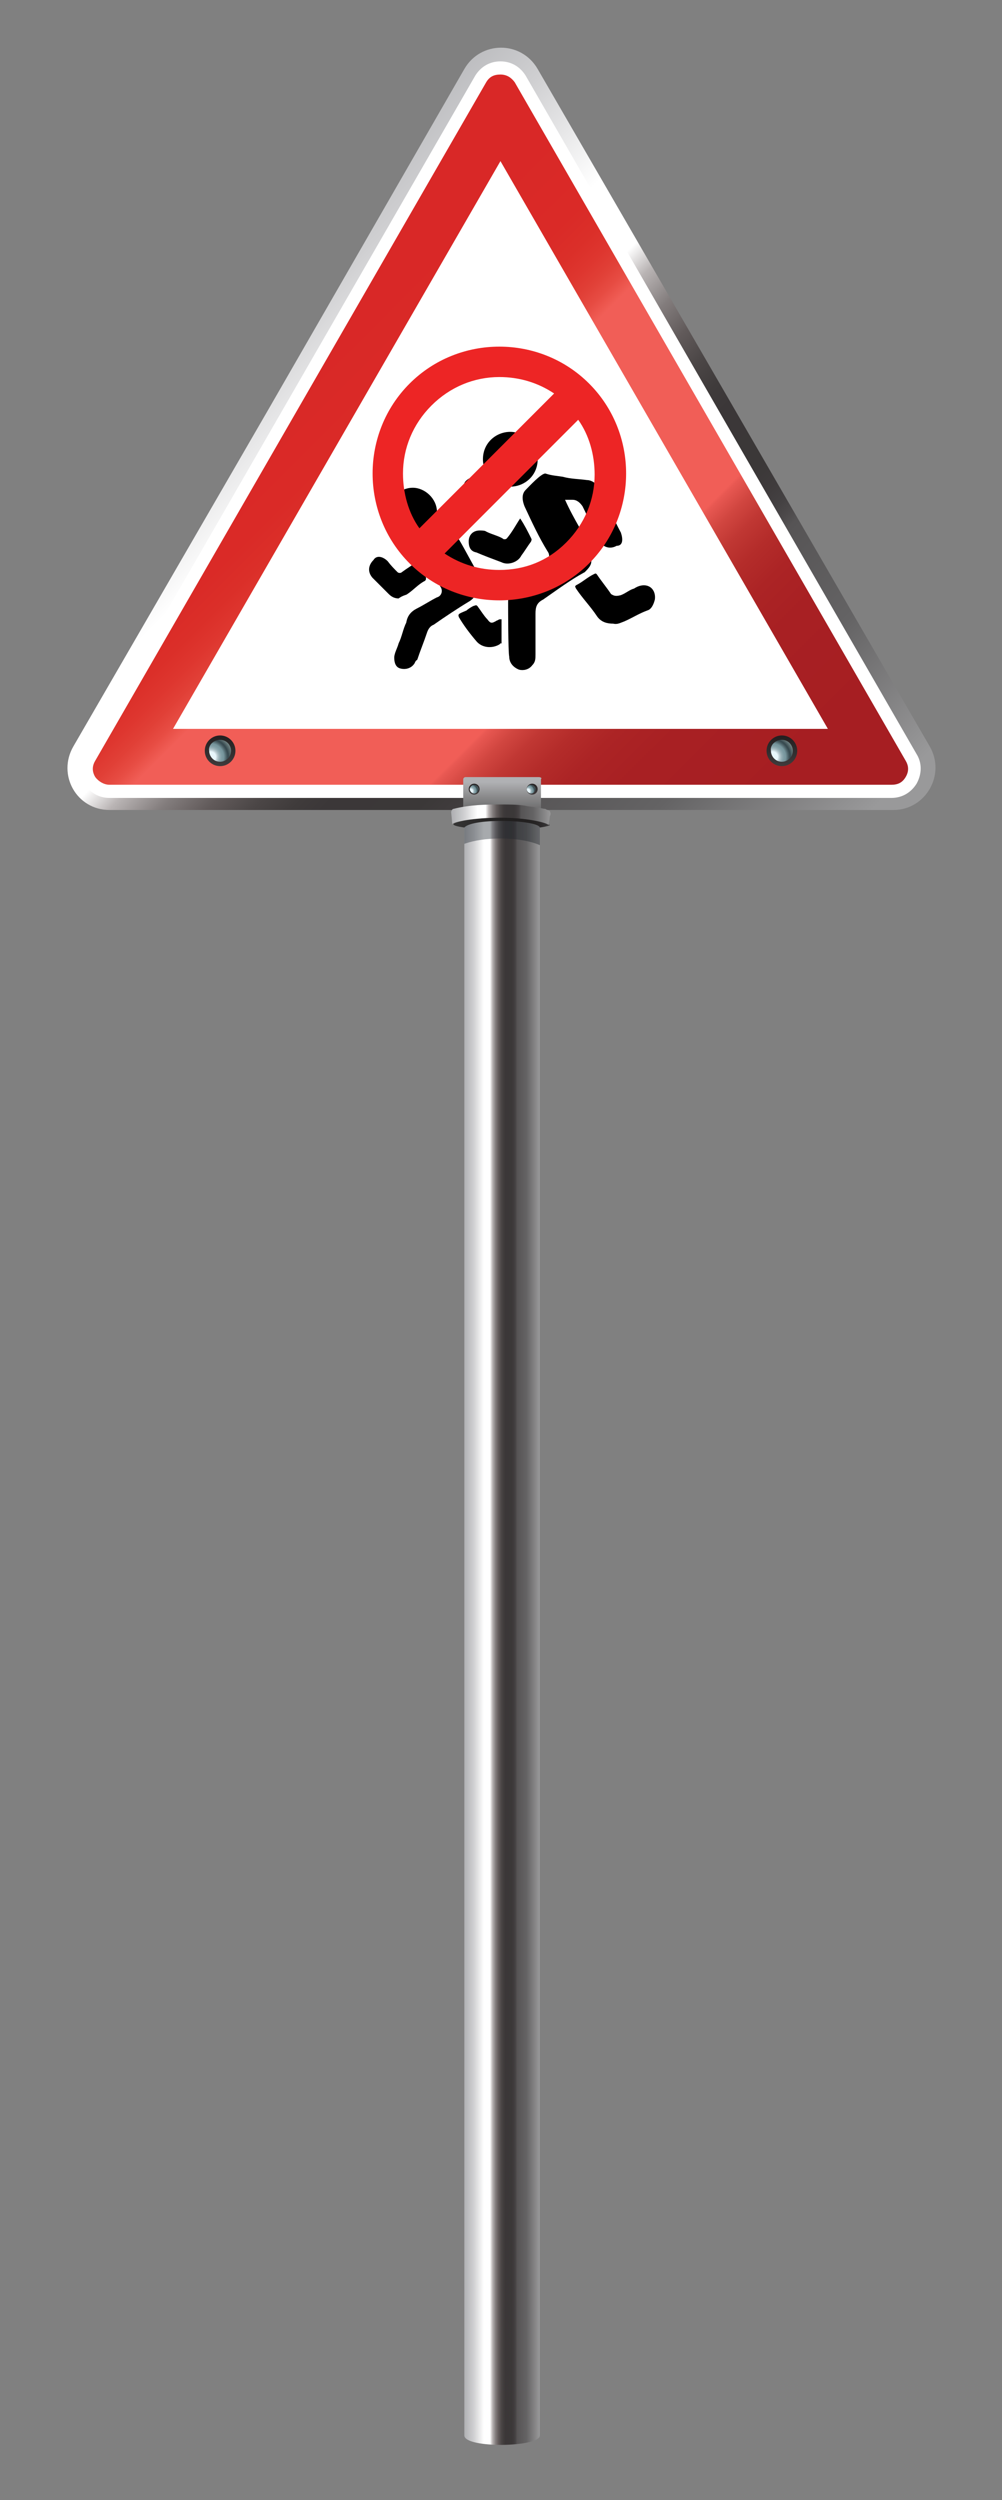 <?xml version="1.0" encoding="utf-8"?>
<!-- Generator: Adobe Illustrator 25.0.0, SVG Export Plug-In . SVG Version: 6.00 Build 0)  -->
<svg version="1.1" id="Layer_1" xmlns="http://www.w3.org/2000/svg" xmlns:xlink="http://www.w3.org/1999/xlink" x="0px" y="0px"
	 viewBox="0 0 91.5 228.1" style="enable-background:new 0 0 91.5 228.1;" xml:space="preserve">
<rect x="0" y="0" width="91.5" height="228.1" fill="#808080" stroke="none"/>
<style type="text/css">
	.st0{fill:url(#SVGID_1_);}
	.st1{opacity:0.4;clip-path:url(#SVGID_3_);fill:url(#SVGID_4_);enable-background:new    ;}
	.st2{fill:url(#SVGID_5_);}
	.st3{fill:#FFFFFF;}
	.st4{fill:url(#SVGID_6_);}
	.st5{fill:#ED2525;}
	.st6{fill:url(#SVGID_7_);}
	.st7{fill:url(#SVGID_8_);}
	.st8{fill:url(#SVGID_9_);}
	.st9{fill:url(#SVGID_10_);}
	.st10{fill:url(#SVGID_11_);}
	.st11{fill:url(#SVGID_12_);}
	.st12{fill:url(#SVGID_13_);}
	.st13{fill:url(#SVGID_14_);}
	.st14{fill:url(#SVGID_15_);}
	.st15{fill:url(#SVGID_16_);}
	.st16{fill:url(#SVGID_17_);}
</style>
<g id="_x34__2_">
	<g id="_x34_">
		<g>
			
				<linearGradient id="SVGID_1_" gradientUnits="userSpaceOnUse" x1="42.415" y1="87.519" x2="49.298" y2="87.519" gradientTransform="matrix(1 0 0 -1 0 230)">
				<stop  offset="0" style="stop-color:#B0B1B4"/>
				<stop  offset="0.121" style="stop-color:#CFCFD1"/>
				<stop  offset="0.258" style="stop-color:#FFFFFF"/>
				<stop  offset="0.339" style="stop-color:#FFFFFF"/>
				<stop  offset="0.372" style="stop-color:#B9B4B4"/>
				<stop  offset="0.413" style="stop-color:#837D7D"/>
				<stop  offset="0.452" style="stop-color:#615A5A"/>
				<stop  offset="0.489" style="stop-color:#4B4646"/>
				<stop  offset="0.522" style="stop-color:#3F3B3B"/>
				<stop  offset="0.548" style="stop-color:#3B3738"/>
				<stop  offset="0.624" style="stop-color:#3B3838"/>
				<stop  offset="0.651" style="stop-color:#3F3B3C"/>
				<stop  offset="0.671" style="stop-color:#444142"/>
				<stop  offset="0.686" style="stop-color:#4C494A"/>
				<stop  offset="0.699" style="stop-color:#565455"/>
				<stop  offset="0.823" style="stop-color:#646364"/>
				<stop  offset="1" style="stop-color:#99999A"/>
			</linearGradient>
			<path class="st0" d="M42.4,222.2V61.9h6.9v160.3C49.3,223.3,42.4,223.4,42.4,222.2z"/>
			<g>
				<g>
					<defs>
						<path id="SVGID_2_" d="M42.4,222.2V61.9h6.9v160.3C49.3,224.1,42.4,224.1,42.4,222.2z"/>
					</defs>
					<clipPath id="SVGID_3_">
						<use xlink:href="#SVGID_2_"  style="overflow:visible;"/>
					</clipPath>
					
						<linearGradient id="SVGID_4_" gradientUnits="userSpaceOnUse" x1="41.255" y1="154.4" x2="50.212" y2="154.4" gradientTransform="matrix(1 0 0 -1 0 230)">
						<stop  offset="0.376" style="stop-color:#242A33"/>
						<stop  offset="0.589" style="stop-color:#1F252C"/>
						<stop  offset="1" style="stop-color:#15191E"/>
					</linearGradient>
					<path class="st1" d="M41.2,78c0-0.8,2-1.5,4.5-1.5s4.5,0.7,4.5,1.5v-4.8h-8.9L41.2,78z"/>
				</g>
			</g>
		</g>
		<g>
			
				<linearGradient id="SVGID_5_" gradientUnits="userSpaceOnUse" x1="15.649" y1="203.094" x2="71.132" y2="147.611" gradientTransform="matrix(1 0 0 -1 0 230)">
				<stop  offset="0" style="stop-color:#B0B1B4"/>
				<stop  offset="0.121" style="stop-color:#CFCFD1"/>
				<stop  offset="0.258" style="stop-color:#FFFFFF"/>
				<stop  offset="0.339" style="stop-color:#FFFFFF"/>
				<stop  offset="0.372" style="stop-color:#B9B4B4"/>
				<stop  offset="0.413" style="stop-color:#837D7D"/>
				<stop  offset="0.452" style="stop-color:#615A5A"/>
				<stop  offset="0.489" style="stop-color:#4B4646"/>
				<stop  offset="0.522" style="stop-color:#3F3B3B"/>
				<stop  offset="0.548" style="stop-color:#3B3738"/>
				<stop  offset="0.624" style="stop-color:#3B3838"/>
				<stop  offset="0.651" style="stop-color:#3F3B3C"/>
				<stop  offset="0.671" style="stop-color:#444142"/>
				<stop  offset="0.686" style="stop-color:#4C494A"/>
				<stop  offset="0.699" style="stop-color:#565455"/>
				<stop  offset="0.823" style="stop-color:#646364"/>
				<stop  offset="1" style="stop-color:#99999A"/>
			</linearGradient>
			<path class="st2" d="M42.4,6.3c1.5-2.6,5.2-2.6,6.7,0L67,37.2l17.9,30.9c1.5,2.6-0.4,5.8-3.3,5.8H45.7H10c-3,0-4.8-3.2-3.3-5.8
				l17.9-30.9L42.4,6.3z"/>
			<path class="st3" d="M10,72.8c-1,0-1.8-0.5-2.3-1.3s-0.5-1.8,0-2.7L43.4,6.9c0.5-0.8,1.3-1.3,2.3-1.3s1.8,0.5,2.3,1.3l35.7,61.9
				c0.5,0.8,0.5,1.8,0,2.7c-0.5,0.8-1.3,1.3-2.3,1.3H10z"/>
			
				<linearGradient id="SVGID_6_" gradientUnits="userSpaceOnUse" x1="22.721" y1="195.933" x2="65.996" y2="152.658" gradientTransform="matrix(1 0 0 -1 0 230)">
				<stop  offset="5.376340e-02" style="stop-color:#D92827"/>
				<stop  offset="0.172" style="stop-color:#DA2A27"/>
				<stop  offset="0.214" style="stop-color:#DB2F29"/>
				<stop  offset="0.244" style="stop-color:#DE362F"/>
				<stop  offset="0.269" style="stop-color:#E14037"/>
				<stop  offset="0.29" style="stop-color:#E74C43"/>
				<stop  offset="0.308" style="stop-color:#EF5B53"/>
				<stop  offset="0.312" style="stop-color:#F15E57"/>
				<stop  offset="0.58" style="stop-color:#F15E57"/>
				<stop  offset="0.624" style="stop-color:#F15E57"/>
				<stop  offset="0.629" style="stop-color:#E85852"/>
				<stop  offset="0.656" style="stop-color:#D14640"/>
				<stop  offset="0.686" style="stop-color:#C03733"/>
				<stop  offset="0.722" style="stop-color:#B42C2A"/>
				<stop  offset="0.766" style="stop-color:#AC2425"/>
				<stop  offset="0.828" style="stop-color:#A82023"/>
				<stop  offset="1" style="stop-color:#A61E22"/>
			</linearGradient>
			<path class="st4" d="M10,71.6c-0.5,0-1-0.3-1.3-0.7c-0.3-0.5-0.3-1,0-1.5L44.4,7.5c0.3-0.5,0.7-0.7,1.3-0.7s1,0.3,1.3,0.7
				l35.7,61.9c0.3,0.5,0.3,1,0,1.5s-0.7,0.7-1.3,0.7H10z"/>
			<polygon class="st3" points="15.8,66.5 45.7,14.7 75.6,66.5 			"/>
			<path d="M45.7,58.7C45.7,58.9,45.7,58.9,45.7,58.7c-0.1,0.1-0.1,0.1-0.1,0.1c-0.7,0.4-1.6,0.3-2.1-0.3c-0.6-0.7-1.2-1.5-1.6-2.2
				c-0.1-0.3,0-0.3,0.7-0.6c0.1-0.1,0.4-0.3,0.6-0.4c0.3-0.1,0.3-0.1,0.4,0c0.3,0.4,0.6,0.9,0.9,1.2c0.3,0.4,0.4,0.4,0.9,0.1
				c0.1,0,0.1-0.1,0.3-0.1h0.1v2.2H45.7z M56.7,48.6c-0.7-1.3-1.3-2.8-2.1-4.1c-0.1-0.4-0.6-0.7-1-0.7c-0.7-0.1-1.5-0.1-2.2-0.3
				c-0.6-0.1-1-0.1-1.6-0.3c-0.4,0-1.5,1.2-1.8,1.5c-0.4,0.4-0.3,1-0.1,1.5c0.7,1.5,1.3,2.8,2.1,4.1c0.3,0.4,0.1,0.9-0.3,1.2
				c-0.7,0.4-1.3,0.9-2.1,1.3c-0.7,0.4-1.2,1.2-1.2,2.1c0,0,0,0,0,0.1l0,0c0,0,0,0,0,0.1c0,0.3,0,4.4,0.1,4.8c0,0.6,0.4,1,0.9,1.2
				c0.4,0.1,0.9,0,1.2-0.4c0.3-0.3,0.3-0.6,0.3-1c0-1.2,0-2.5,0-3.7c0-0.6,0.1-1,0.7-1.3c1.3-0.9,2.5-1.8,3.8-2.5
				c0.3-0.3,0.6-0.6,0.6-1c0-0.3,0-0.6-0.1-0.9c-0.3-0.7-0.7-1.5-1-2.2c-0.4-0.7-0.9-1.6-1.3-2.5c0.3,0,0.6,0,0.7,0
				c0.4,0,0.7,0.3,0.9,0.6c0.6,1.2,1,2.2,1.6,3.2c0.3,0.6,1,0.7,1.5,0.4C56.9,49.8,56.9,49.2,56.7,48.6z M43.4,43.5
				c-0.4,0-0.9,0.3-1,0.6c-1.2,1.9-2.3,3.7-3.5,5.6c-0.1,0.3-0.3,0.6,0,1c0.4,0.9,0.9,1.9,1.3,2.8c0.3,0.4,0.1,0.9-0.3,1
				c-0.6,0.3-1.2,0.7-1.8,1c-0.6,0.3-0.9,0.7-1,1.3c-0.3,0.6-0.4,1.3-0.7,1.9c-0.1,0.4-0.4,0.9-0.4,1.3c0,0.4,0.1,0.9,0.6,1
				c0.4,0.1,0.9,0,1.2-0.4c0.1-0.1,0.1-0.3,0.3-0.4c0.3-0.9,0.6-1.6,0.9-2.5c0.1-0.3,0.3-0.6,0.6-0.7c1-0.7,2.2-1.5,3.2-2.1
				c0.7-0.4,1-1.2,1-1.9c0-0.1,0-0.4-0.1-0.6c-0.6-1-1.2-2.2-1.8-3.2c-0.1-0.1-0.1-0.3,0-0.4c0.9-1.2,1.6-2.3,2.5-3.5
				C44.7,44.7,44.6,43.6,43.4,43.5z M57,56.7c0.7-0.3,1.3-0.7,2.1-1c0.4-0.1,0.6-0.6,0.7-1c0.1-0.7-0.3-1.3-1-1.3
				c-0.3,0-0.6,0.1-0.9,0.3c-0.4,0.1-0.7,0.4-1.2,0.6c-0.4,0.1-0.6,0.1-0.9-0.1c-0.4-0.6-0.9-1.2-1.3-1.8c-0.1-0.1-0.1-0.1-0.3,0
				c-0.6,0.3-1,0.7-1.6,1c-0.1,0.1-0.1,0.1,0,0.3c0.6,0.9,1.3,1.6,1.9,2.5c0.4,0.6,1,0.7,1.5,0.7C56.4,57,56.7,56.8,57,56.7z
				 M47.5,47.3c-0.4,0.6-0.7,1.2-1.2,1.8c-0.1,0.1-0.1,0.1-0.3,0.1c-0.4-0.3-1-0.4-1.6-0.7c-0.1-0.1-0.4-0.1-0.6-0.1
				c-0.6,0-1,0.4-1,1c0,0.4,0.1,0.9,0.7,1c0.7,0.3,1.5,0.6,2.3,0.9c0.6,0.3,1.5,0,1.8-0.6c0.3-0.4,0.6-0.9,0.9-1.3
				c0-0.1,0.1-0.1,0-0.3C48.2,48.5,47.9,47.9,47.5,47.3L47.5,47.3z M37.2,54.2c0.6-0.4,1-0.9,1.6-1.2c0.1-0.1,0.1-0.1,0.1-0.3
				c-0.1-0.4-0.4-0.9-0.6-1.3c-0.1-0.1-0.1-0.1-0.3-0.1c-0.4,0.3-0.9,0.6-1.3,0.9c-0.1,0.1-0.3,0.1-0.4,0c-0.3-0.3-0.6-0.6-0.9-1
				c-0.4-0.4-1-0.6-1.3-0.1c-0.4,0.4-0.6,1-0.1,1.6c0.4,0.4,1,1,1.5,1.5c0.3,0.3,0.6,0.4,0.9,0.4C36.8,54.3,37.1,54.3,37.2,54.2z
				 M37.7,44.5c-1.2,0-2.2,1-2.2,2.2c0,1.2,1,2.2,2.2,2.2c1.2,0,2.2-1,2.2-2.2S38.8,44.5,37.7,44.5z M46.6,39.4
				c-1.3,0-2.5,1-2.5,2.5c0,1.3,1,2.5,2.5,2.5c1.3,0,2.5-1,2.5-2.5C49.1,40.6,47.9,39.4,46.6,39.4z"/>
			<path class="st5" d="M53.8,35c-4.5-4.5-11.9-4.5-16.4,0s-4.5,11.9,0,16.4s11.9,4.5,16.4,0S58.3,39.5,53.8,35z M39.4,37
				c1.7-1.7,3.9-2.6,6.2-2.6c1.8,0,3.5,0.5,5,1.5L38.3,48.2c-1-1.4-1.5-3.2-1.5-5C36.8,40.9,37.7,38.7,39.4,37z M45.6,52
				c-1.8,0-3.5-0.5-5-1.5l12.2-12.2c1,1.4,1.5,3.2,1.5,5c0,2.3-0.9,4.5-2.6,6.2S47.9,52,45.6,52z"/>
		</g>
		<g>
			
				<linearGradient id="SVGID_7_" gradientUnits="userSpaceOnUse" x1="45.87" y1="155.774" x2="45.87" y2="158.648" gradientTransform="matrix(1 0 0 -1 0 230)">
				<stop  offset="0" style="stop-color:#646364"/>
				<stop  offset="0.492" style="stop-color:#878788"/>
				<stop  offset="1" style="stop-color:#B0B1B4"/>
			</linearGradient>
			<path class="st6" d="M49.2,70.9h-6.7c-0.1,0-0.2,0.1-0.2,0.2V75l3.8-0.6c0.1,0,3.3,0.7,3.3,0.6v-3.9C49.5,71,49.4,70.9,49.2,70.9
				z"/>
			<g>
				
					<linearGradient id="SVGID_8_" gradientUnits="userSpaceOnUse" x1="-223.639" y1="237.501" x2="-222.546" y2="237.501" gradientTransform="matrix(0 -1 -1 0 280.801 -151.135)">
					<stop  offset="0" style="stop-color:#3F3B3C"/>
					<stop  offset="1" style="stop-color:#231F20"/>
				</linearGradient>
				<circle class="st7" cx="43.3" cy="72" r="0.5"/>
				
					<radialGradient id="SVGID_9_" cx="-223.298" cy="237.813" r="0.807" gradientTransform="matrix(0 -1 -1 0 280.801 -151.135)" gradientUnits="userSpaceOnUse">
					<stop  offset="0.234" style="stop-color:#E8F6FB"/>
					<stop  offset="0.249" style="stop-color:#DEEBF0"/>
					<stop  offset="0.325" style="stop-color:#B6C8CE"/>
					<stop  offset="0.398" style="stop-color:#99B1B7"/>
					<stop  offset="0.469" style="stop-color:#86A2A9"/>
					<stop  offset="0.535" style="stop-color:#7B99A0"/>
					<stop  offset="0.592" style="stop-color:#77969D"/>
					<stop  offset="0.731" style="stop-color:#465A60"/>
					<stop  offset="0.796" style="stop-color:#35474D"/>
					<stop  offset="1" style="stop-color:#748686"/>
				</radialGradient>
				<path class="st8" d="M43.3,71.6c0.2,0,0.4,0.2,0.4,0.4s-0.2,0.4-0.4,0.4s-0.4-0.2-0.4-0.4S43.1,71.6,43.3,71.6z"/>
			</g>
			<g>
				
					<linearGradient id="SVGID_10_" gradientUnits="userSpaceOnUse" x1="-223.639" y1="232.201" x2="-222.546" y2="232.201" gradientTransform="matrix(0 -1 -1 0 280.801 -151.135)">
					<stop  offset="0" style="stop-color:#3F3B3C"/>
					<stop  offset="1" style="stop-color:#231F20"/>
				</linearGradient>
				<circle class="st9" cx="48.6" cy="72" r="0.5"/>
				
					<radialGradient id="SVGID_11_" cx="-223.298" cy="232.596" r="0.807" gradientTransform="matrix(0 -1 -1 0 280.801 -151.135)" gradientUnits="userSpaceOnUse">
					<stop  offset="0.234" style="stop-color:#E8F6FB"/>
					<stop  offset="0.249" style="stop-color:#DEEBF0"/>
					<stop  offset="0.325" style="stop-color:#B6C8CE"/>
					<stop  offset="0.398" style="stop-color:#99B1B7"/>
					<stop  offset="0.469" style="stop-color:#86A2A9"/>
					<stop  offset="0.535" style="stop-color:#7B99A0"/>
					<stop  offset="0.592" style="stop-color:#77969D"/>
					<stop  offset="0.731" style="stop-color:#465A60"/>
					<stop  offset="0.796" style="stop-color:#35474D"/>
					<stop  offset="1" style="stop-color:#748686"/>
				</radialGradient>
				<path class="st10" d="M48.5,71.6c0.2,0,0.4,0.2,0.4,0.4s-0.2,0.4-0.4,0.4s-0.4-0.2-0.4-0.4S48.3,71.6,48.5,71.6z"/>
			</g>
		</g>
		<g>
			
				<linearGradient id="SVGID_12_" gradientUnits="userSpaceOnUse" x1="41.365" y1="154.95" x2="50.165" y2="154.95" gradientTransform="matrix(1 0 0 -1 0 230)">
				<stop  offset="0" style="stop-color:#353434"/>
				<stop  offset="0.548" style="stop-color:#211F1F"/>
				<stop  offset="0.773" style="stop-color:#222020"/>
				<stop  offset="0.854" style="stop-color:#262424"/>
				<stop  offset="0.911" style="stop-color:#2C292A"/>
				<stop  offset="0.958" style="stop-color:#333132"/>
				<stop  offset="0.997" style="stop-color:#3D3B3B"/>
				<stop  offset="1" style="stop-color:#3E3C3C"/>
			</linearGradient>
			<path class="st11" d="M50.2,75.3c0-0.2-1.8-0.7-4.4-0.7c-2.5,0-4.4,0.4-4.4,0.6c0,0.1,0.3,0.2,1,0.3c0.8-0.9,6.7-0.7,6.9,0
				C50,75.4,50.2,75.3,50.2,75.3z"/>
			
				<linearGradient id="SVGID_13_" gradientUnits="userSpaceOnUse" x1="41.287" y1="155.65" x2="50.28" y2="155.65" gradientTransform="matrix(1 0 0 -1 0 230)">
				<stop  offset="0" style="stop-color:#B0B1B4"/>
				<stop  offset="0.121" style="stop-color:#CFCFD1"/>
				<stop  offset="0.258" style="stop-color:#FFFFFF"/>
				<stop  offset="0.339" style="stop-color:#FFFFFF"/>
				<stop  offset="0.372" style="stop-color:#B9B4B4"/>
				<stop  offset="0.413" style="stop-color:#837D7D"/>
				<stop  offset="0.452" style="stop-color:#615A5A"/>
				<stop  offset="0.489" style="stop-color:#4B4646"/>
				<stop  offset="0.522" style="stop-color:#3F3B3B"/>
				<stop  offset="0.548" style="stop-color:#3B3738"/>
				<stop  offset="0.624" style="stop-color:#3B3838"/>
				<stop  offset="0.651" style="stop-color:#3F3B3C"/>
				<stop  offset="0.671" style="stop-color:#444142"/>
				<stop  offset="0.686" style="stop-color:#4C494A"/>
				<stop  offset="0.699" style="stop-color:#565455"/>
				<stop  offset="0.823" style="stop-color:#646364"/>
				<stop  offset="1" style="stop-color:#99999A"/>
			</linearGradient>
			<path class="st12" d="M50.2,74c-0.1-0.1-0.3-0.1-0.4-0.2c-0.2,0-0.4-0.1-0.7-0.1c-0.4-0.1-0.8-0.1-1.2-0.2
				c-0.7-0.1-1.4-0.1-2.2-0.1c-1.2,0-2.7,0-4.3,0.4c-0.1,0-0.2,0.2-0.2,0.3l0.1,1.1c0-0.2,1.9-0.6,4.4-0.6s4.4,0.5,4.4,0.7
				c0-0.3,0.1-0.5,0.1-0.8C50.3,74.3,50.3,74.2,50.2,74z"/>
		</g>
		<g>
			<g>
				
					<linearGradient id="SVGID_14_" gradientUnits="userSpaceOnUse" x1="-221.035" y1="209.401" x2="-218.304" y2="209.401" gradientTransform="matrix(0 -1 -1 0 280.801 -151.135)">
					<stop  offset="0" style="stop-color:#3F3B3C"/>
					<stop  offset="1" style="stop-color:#231F20"/>
				</linearGradient>
				<circle class="st13" cx="71.4" cy="68.5" r="1.4"/>
				
					<radialGradient id="SVGID_15_" cx="-220.181" cy="210.251" r="2.018" gradientTransform="matrix(0 -1 -1 0 280.801 -151.135)" gradientUnits="userSpaceOnUse">
					<stop  offset="0.234" style="stop-color:#E8F6FB"/>
					<stop  offset="0.249" style="stop-color:#DEEBF0"/>
					<stop  offset="0.325" style="stop-color:#B6C8CE"/>
					<stop  offset="0.398" style="stop-color:#99B1B7"/>
					<stop  offset="0.469" style="stop-color:#86A2A9"/>
					<stop  offset="0.535" style="stop-color:#7B99A0"/>
					<stop  offset="0.592" style="stop-color:#77969D"/>
					<stop  offset="0.731" style="stop-color:#465A60"/>
					<stop  offset="0.796" style="stop-color:#35474D"/>
					<stop  offset="1" style="stop-color:#748686"/>
				</radialGradient>
				<path class="st14" d="M71.4,67.5c0.6,0,1,0.5,1,1c0,0.6-0.5,1-1,1c-0.6,0-1-0.5-1-1C70.3,68,70.8,67.5,71.4,67.5z"/>
			</g>
			<g>
				
					<linearGradient id="SVGID_16_" gradientUnits="userSpaceOnUse" x1="-221.035" y1="260.701" x2="-218.304" y2="260.701" gradientTransform="matrix(0 -1 -1 0 280.801 -151.135)">
					<stop  offset="0" style="stop-color:#3F3B3C"/>
					<stop  offset="1" style="stop-color:#231F20"/>
				</linearGradient>
				<circle class="st15" cx="20.1" cy="68.5" r="1.4"/>
				
					<radialGradient id="SVGID_17_" cx="-220.181" cy="261.57" r="2.018" gradientTransform="matrix(0 -1 -1 0 280.801 -151.135)" gradientUnits="userSpaceOnUse">
					<stop  offset="0.234" style="stop-color:#E8F6FB"/>
					<stop  offset="0.249" style="stop-color:#DEEBF0"/>
					<stop  offset="0.325" style="stop-color:#B6C8CE"/>
					<stop  offset="0.398" style="stop-color:#99B1B7"/>
					<stop  offset="0.469" style="stop-color:#86A2A9"/>
					<stop  offset="0.535" style="stop-color:#7B99A0"/>
					<stop  offset="0.592" style="stop-color:#77969D"/>
					<stop  offset="0.731" style="stop-color:#465A60"/>
					<stop  offset="0.796" style="stop-color:#35474D"/>
					<stop  offset="1" style="stop-color:#748686"/>
				</radialGradient>
				<path class="st16" d="M20.1,67.5c0.6,0,1,0.5,1,1c0,0.6-0.5,1-1,1c-0.6,0-1-0.5-1-1C19,68,19.5,67.5,20.1,67.5z"/>
			</g>
		</g>
	</g>
</g>
</svg>

